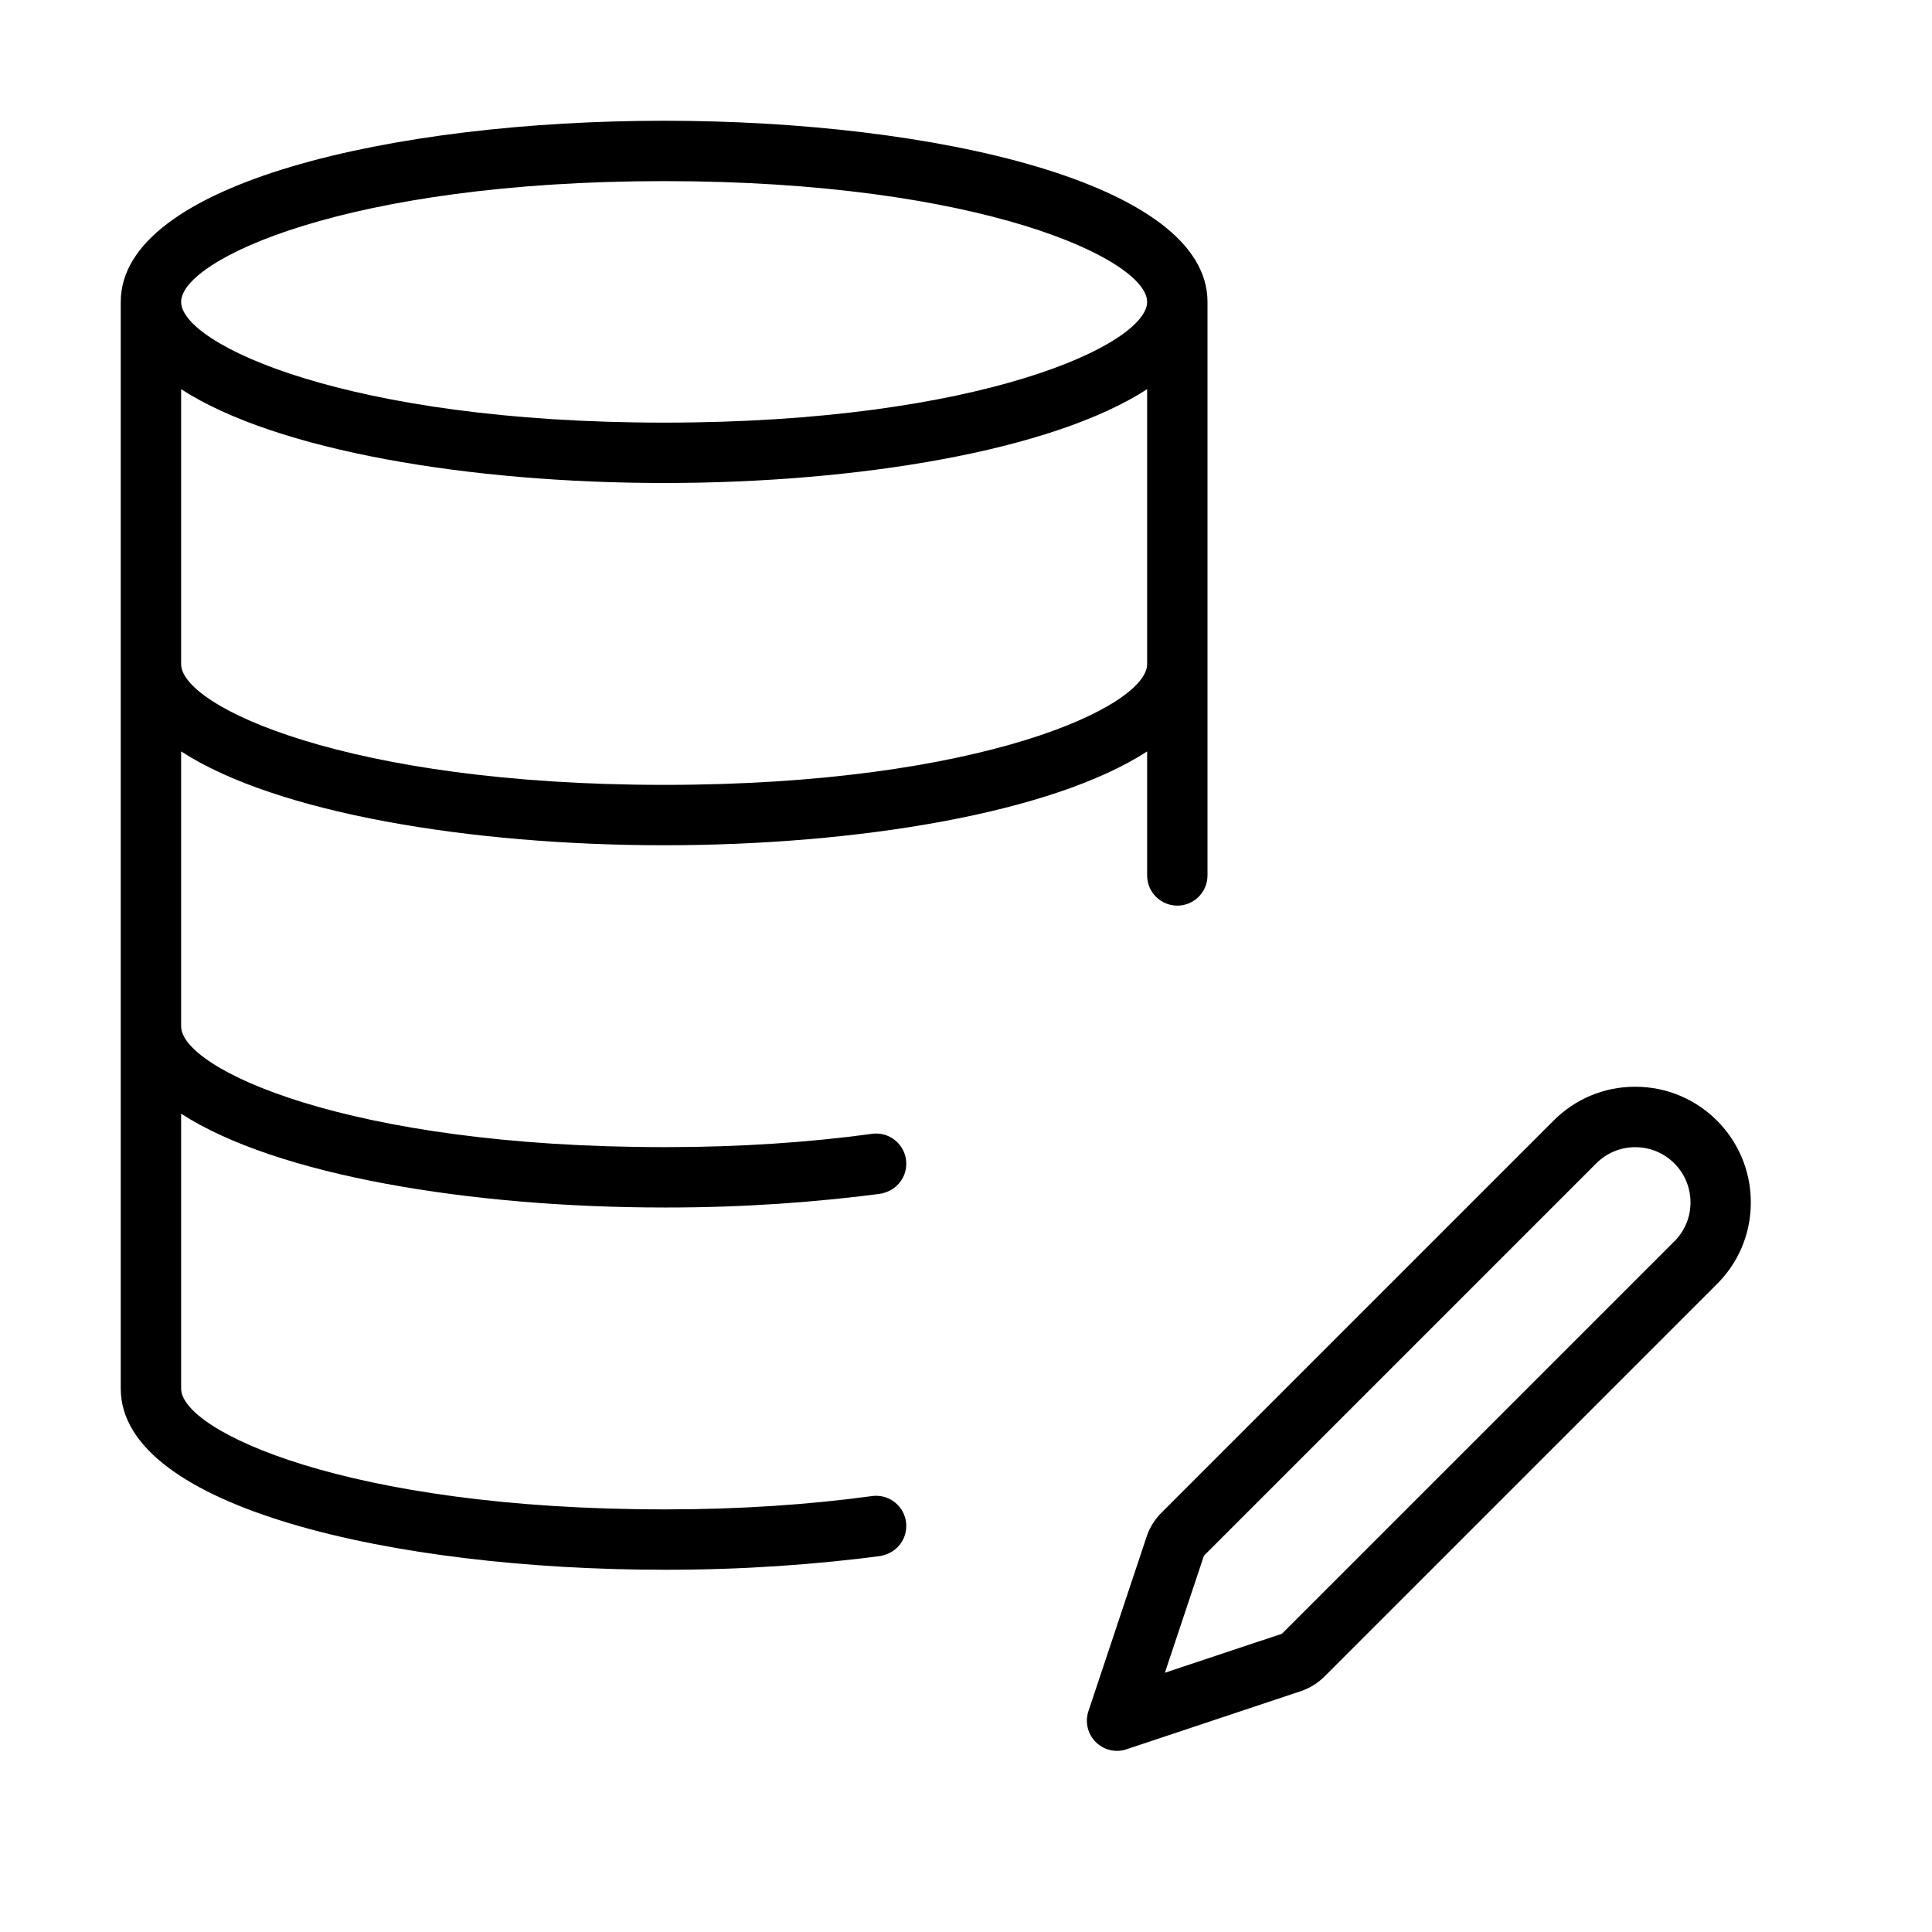 <svg xmlns="http://www.w3.org/2000/svg" width="32" height="32" version="1.1" viewBox="0 0 32 32"><title>database-edit</title><path d="M11 20c0.016 0 0.036 0 0.055 0 1.238 0 2.456-0.083 3.65-0.243l-0.139 0.015c0.251-0.029 0.445-0.24 0.445-0.497 0-0.276-0.224-0.5-0.5-0.5-0.027 0-0.054 0.002-0.080 0.006l0.003-0c-1.015 0.139-2.187 0.219-3.379 0.219-0.019 0-0.039-0-0.058-0h0.003c-5.252 0-8-1.3-8-2v-4.554c1.577 1.023 4.8 1.554 8 1.554s6.423-0.531 8-1.554v2.054c0 0.276 0.224 0.5 0.5 0.5s0.5-0.224 0.5-0.5v0-9.5c0-1.97-4.527-3-9-3s-9 1.030-9 3v18c0 1.97 4.527 3 9 3 0.016 0 0.036 0 0.055 0 1.238 0 2.456-0.083 3.65-0.243l-0.139 0.015c0.251-0.029 0.445-0.24 0.445-0.497 0-0.276-0.224-0.5-0.5-0.5-0.027 0-0.054 0.002-0.080 0.006l0.003-0c-1.015 0.139-2.187 0.219-3.379 0.219-0.019 0-0.039-0-0.058-0h0.003c-5.252 0-8-1.3-8-2v-4.554c1.577 1.023 4.8 1.554 8 1.554zM11 13c-5.252 0-8-1.3-8-2v-4.554c1.577 1.023 4.8 1.554 8 1.554s6.423-0.531 8-1.554v4.554c0 0.7-2.748 2-8 2zM11 3c5.252 0 8 1.3 8 2s-2.748 2-8 2-8-1.3-8-2 2.748-2 8-2z"/><path d="M27.084 18c-0.001 0-0.003 0-0.004 0-0.526 0-1.003 0.214-1.347 0.56l-0 0-6.5 6.5c-0.106 0.107-0.189 0.238-0.239 0.384l-0.002 0.007-0.963 2.888c-0.017 0.048-0.027 0.103-0.027 0.161 0 0.275 0.223 0.499 0.497 0.5h0c0.001 0 0.001 0 0.002 0 0.056 0 0.109-0.010 0.159-0.027l-0.003 0.001 2.886-0.962c0.154-0.052 0.285-0.135 0.393-0.242l6.5-6.5c0.348-0.344 0.563-0.822 0.563-1.35 0-0.001 0-0.003 0-0.004v0-0.006c-0.002-1.055-0.858-1.91-1.913-1.91-0.001 0-0.002 0-0.003 0h0zM28 19.916c0 0 0 0.001 0 0.002 0 0.251-0.102 0.478-0.267 0.642l-6.5 6.5-1.939 0.646 0.647-1.939 6.5-6.5c0.165-0.165 0.393-0.266 0.645-0.266 0.503 0 0.911 0.407 0.914 0.909v0z"/></svg>